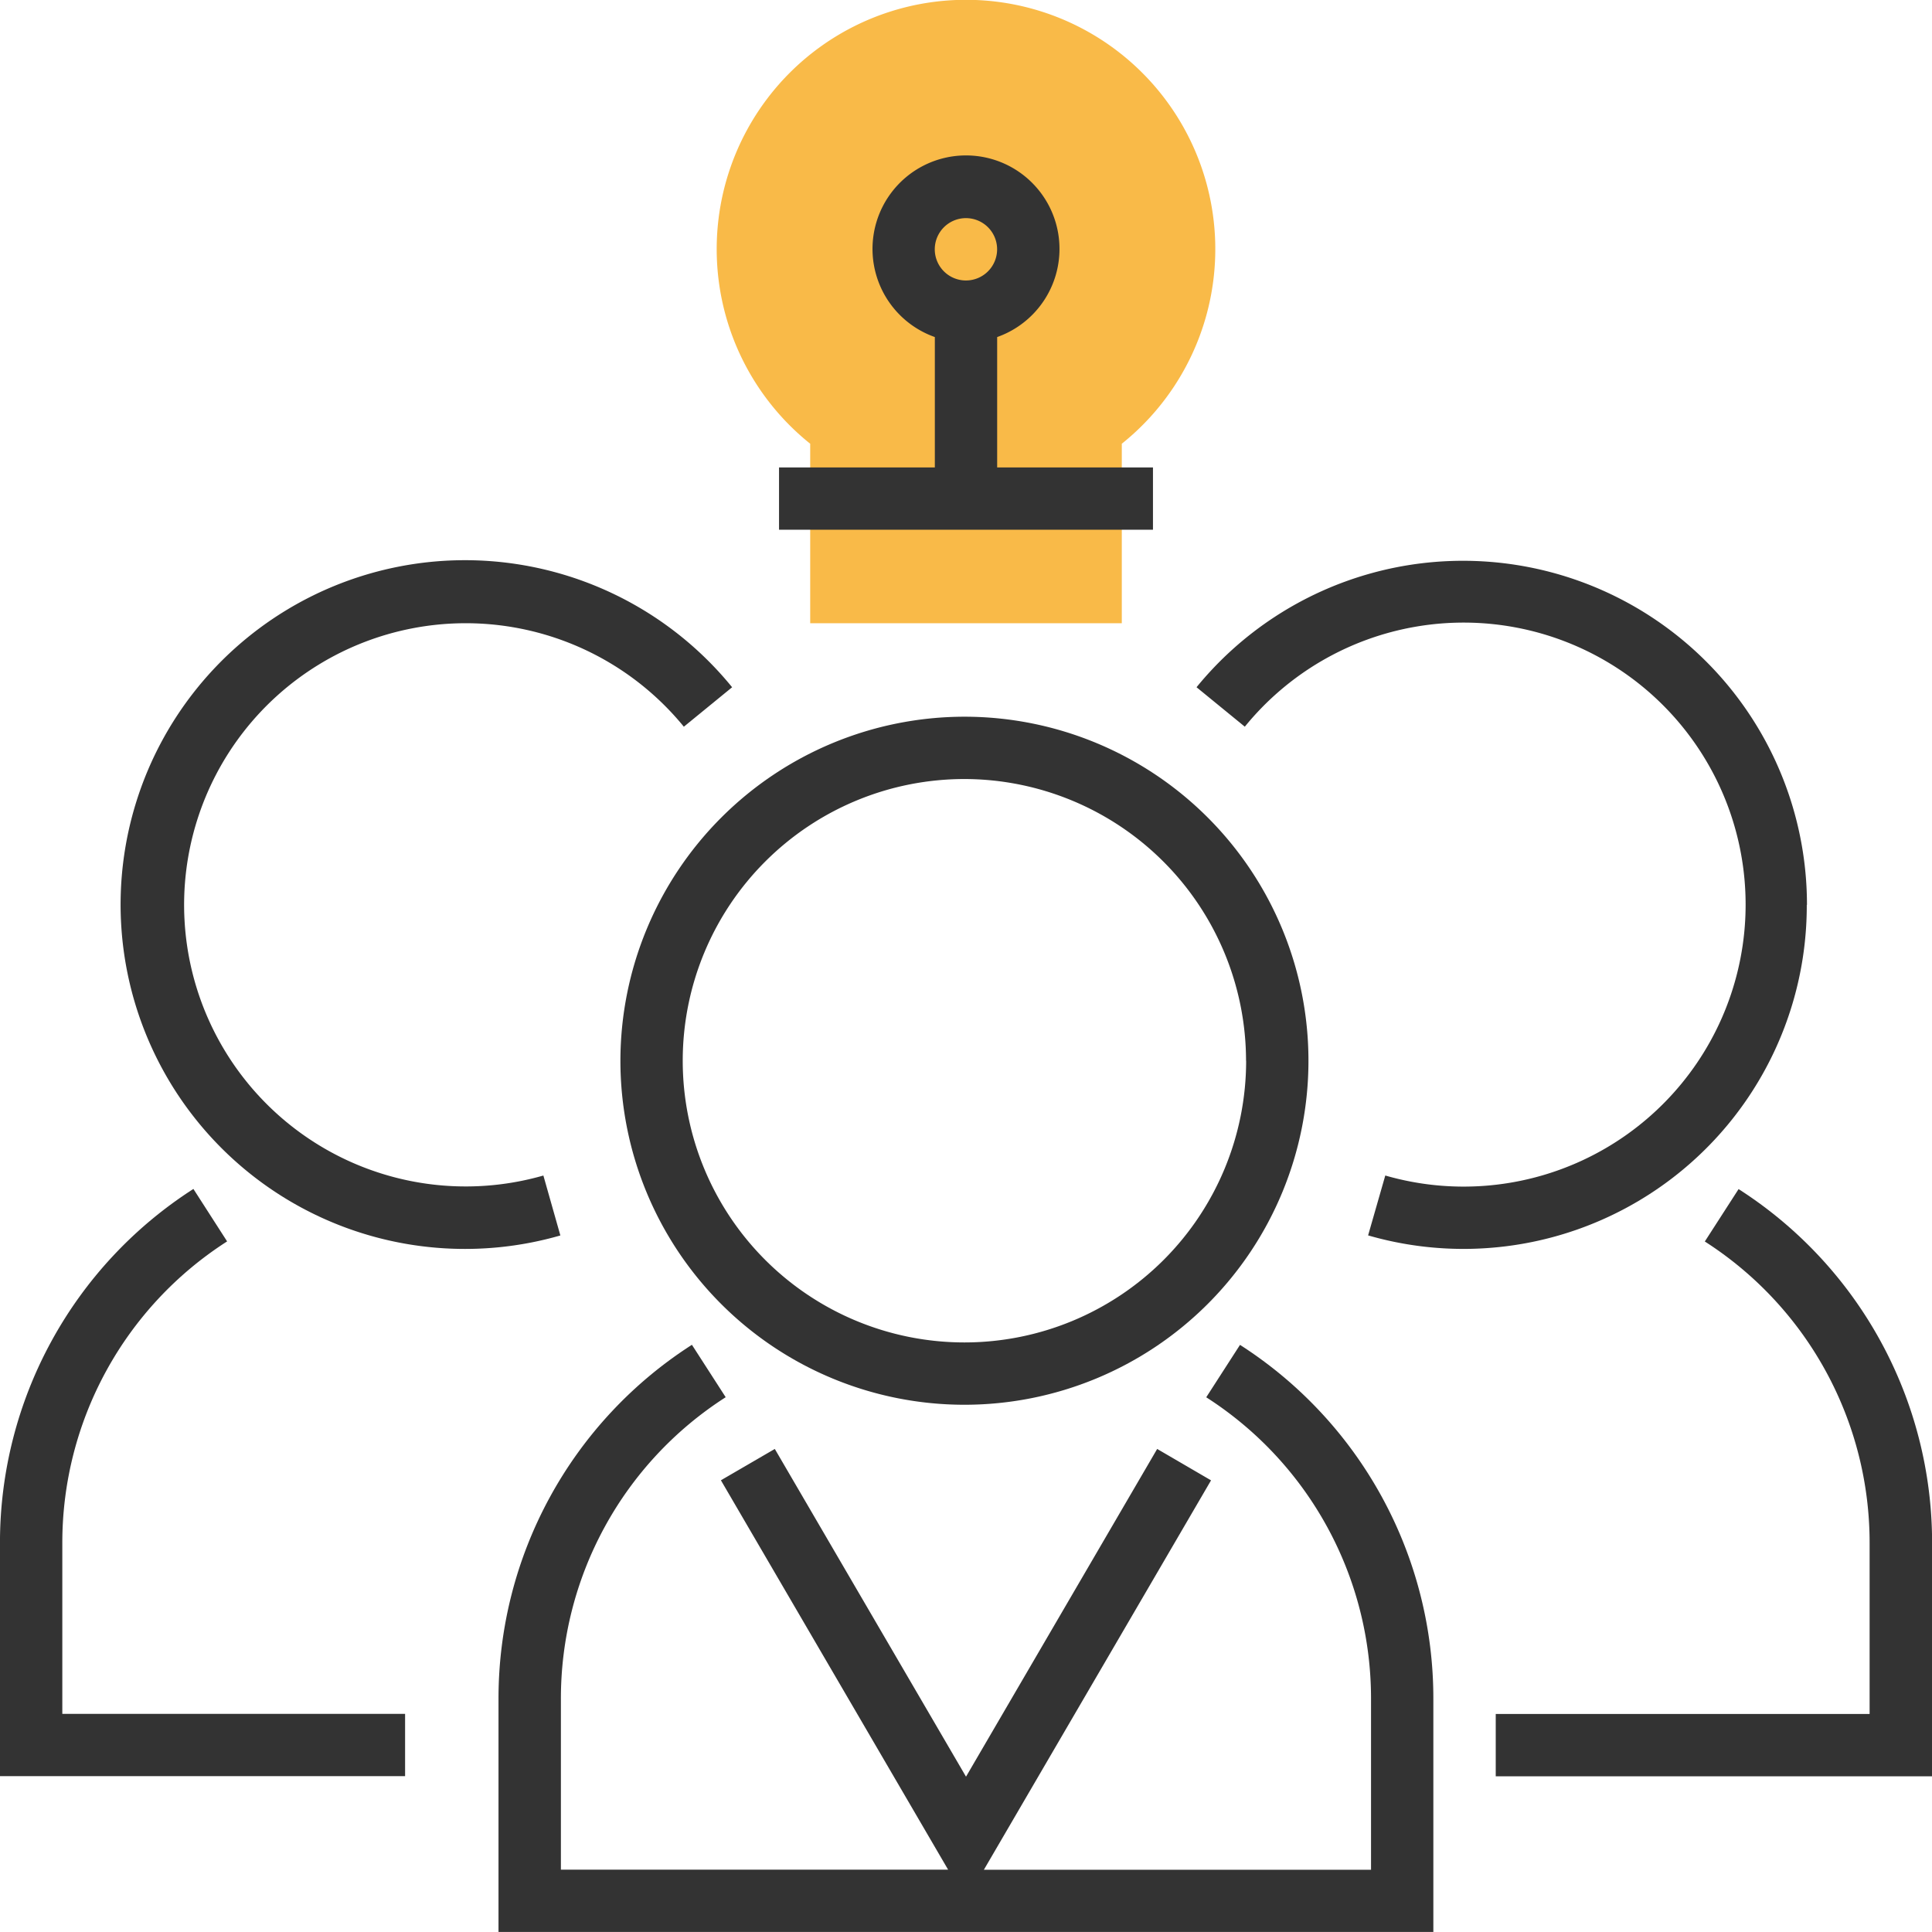 <svg xmlns="http://www.w3.org/2000/svg" width="83.239" height="83.239" viewBox="0 0 83.239 83.239"><defs><style>.a{fill:#f9ba48;}.b{fill:#333;}</style></defs><g transform="translate(-0.001)"><g transform="translate(0.001)"><path class="a" d="M126.978,26.851H113.553V19.118a10.741,10.741,0,1,1,13.425,0v7.733Z" transform="translate(-78.646)"/><path class="b" d="M135.158,37.235h-6.713V31.618a4.028,4.028,0,1,0-2.685,0v5.617h-6.713V39.92h16.111V37.235ZM127.1,26.494a1.343,1.343,0,1,1-1.343,1.343A1.344,1.344,0,0,1,127.1,26.494Z" transform="translate(-85.483 -17.096)"/><path class="b" d="M108.135,205.516l-1.455,2.258a15.413,15.413,0,0,1,7.1,13v7.356H97.1l9.787-16.777L104.566,210,96.33,224.12,88.092,210,85.77,211.35l9.789,16.777H78.876v-7.356a15.413,15.413,0,0,1,7.1-13l-1.455-2.258a18.094,18.094,0,0,0-8.333,15.256v10.041h40.277V220.771A18.089,18.089,0,0,0,108.135,205.516Z" transform="translate(-54.71 -147.573)"/><path class="b" d="M94.8,124.346a14.822,14.822,0,1,0,14.822-14.822A14.838,14.838,0,0,0,94.8,124.346Zm26.959,0a12.137,12.137,0,1,1-12.137-12.137A12.152,12.152,0,0,1,121.755,124.346Z" transform="translate(-68.07 -78.645)"/><path class="b" d="M36.772,112.194a12.133,12.133,0,1,1,6.052-19.337l2.08-1.7a14.837,14.837,0,1,0-7.4,23.619Z" transform="translate(-13.361 -61.547)"/><path class="b" d="M2.686,196.96a15.413,15.413,0,0,1,7.1-13L8.334,181.7A18.1,18.1,0,0,0,0,196.96V207H17.454v-2.685H2.686Z" transform="translate(-0.001 -130.475)"/><path class="b" d="M209.156,100.537a14.82,14.82,0,0,0-26.3-9.379l2.08,1.7a12.15,12.15,0,1,1,6.052,19.337l-.74,2.58a14.79,14.79,0,0,0,18.9-14.24Z" transform="translate(-131.304 -61.549)"/><path class="b" d="M239.035,181.71l-1.455,2.258a15.413,15.413,0,0,1,7.1,13v7.356H228.572v2.685h18.8V196.964A18.09,18.09,0,0,0,239.035,181.71Z" transform="translate(-164.129 -130.479)"/></g></g></svg>
